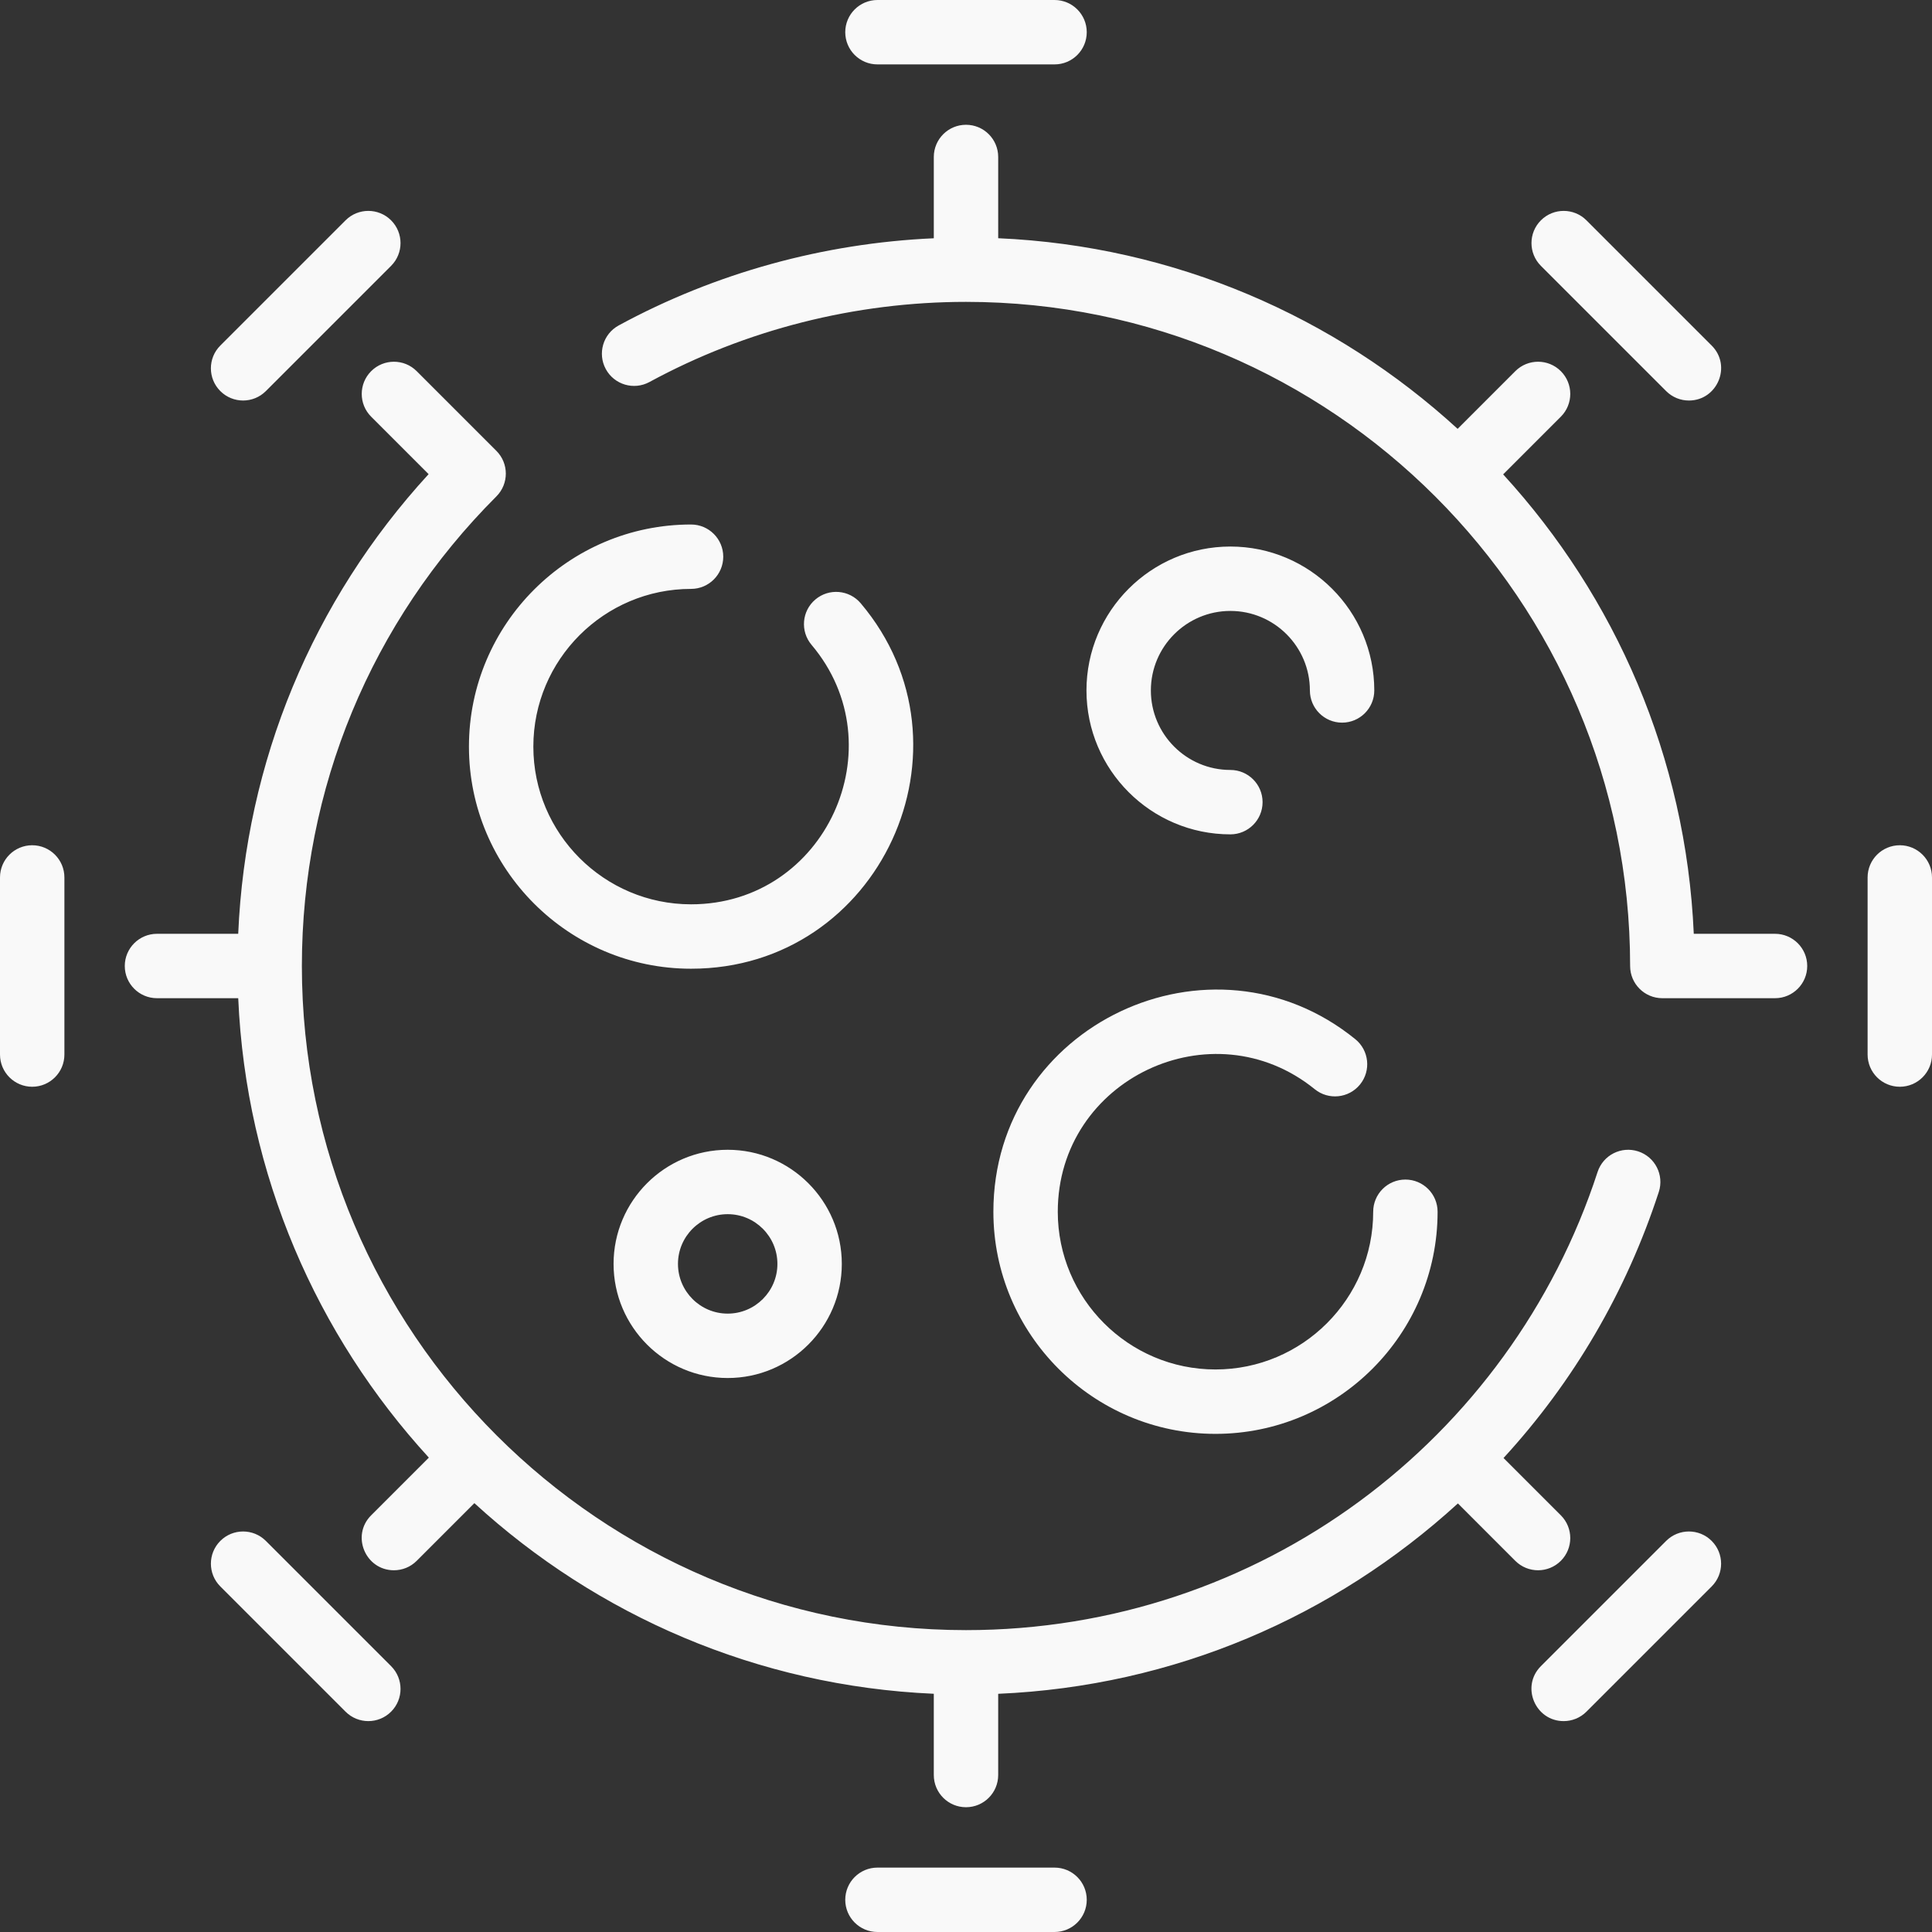 <?xml version="1.0" encoding="utf-8"?>
<!-- Generator: Adobe Illustrator 16.0.0, SVG Export Plug-In . SVG Version: 6.00 Build 0)  -->
<!DOCTYPE svg PUBLIC "-//W3C//DTD SVG 1.1//EN" "http://www.w3.org/Graphics/SVG/1.1/DTD/svg11.dtd">
<svg version="1.1" id="Layer_1" xmlns="http://www.w3.org/2000/svg" xmlns:xlink="http://www.w3.org/1999/xlink" x="0px" y="0px"
	 width="512px" height="512px" viewBox="0 0 512 512" enable-background="new 0 0 512 512" xml:space="preserve">
<rect x="0" y="0" width="512" height="512" fill="#333333" stroke="none"/>
<path fill="#F9F9F9" d="M17.067,232.533v46.934c0,4.713-3.821,8.533-8.534,8.533C3.821,288,0,284.18,0,279.467v-46.934
	C0,227.821,3.821,224,8.533,224C13.246,224,17.067,227.821,17.067,232.533z M503.467,224c-4.713,0-8.533,3.821-8.533,8.533v46.934
	c0,4.713,3.82,8.533,8.533,8.533s8.533-3.82,8.533-8.533v-46.934C512,227.821,508.18,224,503.467,224z M279.467,494.934h-46.934
	c-4.712,0-8.533,3.82-8.533,8.533s3.821,8.533,8.533,8.533h46.934c4.713,0,8.533-3.82,8.533-8.533S284.18,494.934,279.467,494.934z
	 M232.533,17.067h46.934c4.713,0,8.533-3.821,8.533-8.534C288,3.821,284.18,0,279.467,0h-46.934C227.821,0,224,3.821,224,8.533
	C224,13.246,227.821,17.067,232.533,17.067z M183.136,156.065c4.712,0,8.533-3.821,8.533-8.533s-3.821-8.533-8.533-8.533
	c-32.457,0-58.861,26.404-58.861,58.861s26.404,58.861,58.861,58.861c50.148,0,77.047-58.89,44.969-96.84
	c-3.043-3.6-8.425-4.052-12.025-1.008c-3.599,3.042-4.05,8.426-1.008,12.024c22.739,26.901,3.712,68.756-31.935,68.756
	c-23.045,0-41.794-18.749-41.794-41.794C141.343,174.814,160.091,156.065,183.136,156.065z M326.064,161.905
	c11.619,0,21.07,9.452,21.07,21.071c0,4.712,3.821,8.533,8.533,8.533c4.713,0,8.533-3.821,8.533-8.533
	c0-21.029-17.107-38.138-38.137-38.138s-38.139,17.108-38.139,38.138s17.109,38.138,38.139,38.138c4.712,0,8.533-3.821,8.533-8.534
	c0-4.712-3.821-8.533-8.533-8.533c-11.62,0-21.071-9.452-21.071-21.071S314.444,161.905,326.064,161.905z M192.845,304.702
	c16.676,0,30.243,13.567,30.243,30.243s-13.567,30.243-30.243,30.243s-30.243-13.567-30.243-30.243S176.168,304.702,192.845,304.702
	z M192.845,321.769c-7.266,0-13.176,5.91-13.176,13.177c0,7.266,5.911,13.176,13.176,13.176s13.177-5.91,13.177-13.176
	C206.021,327.679,200.11,321.769,192.845,321.769z M263.256,321.13c0,32.456,26.404,58.86,58.86,58.86
	c32.457,0,58.861-26.404,58.861-58.86c0-4.713-3.821-8.534-8.534-8.534c-4.712,0-8.533,3.821-8.533,8.534
	c0,23.044-18.748,41.794-41.794,41.794s-41.794-18.749-41.794-41.794c0-35.186,40.983-54.471,68.097-32.48
	c3.661,2.969,9.034,2.407,12.004-1.252c2.968-3.661,2.407-9.034-1.253-12.003C320.989,244.427,263.256,271.56,263.256,321.13
	L263.256,321.13z M470.4,247.467h-21.532c-2.047-46.81-20.833-89.344-50.517-121.75l15.287-15.288c3.332-3.332,3.332-8.735,0-12.067
	c-3.332-3.332-8.735-3.333-12.068,0.001l-15.285,15.286c-32.406-29.683-74.942-48.47-121.752-50.516V41.6
	c0-4.712-3.82-8.533-8.533-8.533c-4.712,0-8.533,3.821-8.533,8.533v21.545c-29.217,1.296-57.92,9.199-83.5,23.096
	c-4.141,2.249-5.674,7.43-3.425,11.572c2.25,4.141,7.429,5.675,11.572,3.424C197.688,87.344,226.695,80,256,80
	c97.047,0,176,78.954,176,176c0,4.713,3.821,8.533,8.533,8.533H470.4c4.712,0,8.533-3.82,8.533-8.533
	C478.934,251.288,475.112,247.467,470.4,247.467z M70.456,103.643l33.187-33.187c3.333-3.333,3.333-8.736,0-12.068
	c-3.332-3.331-8.735-3.331-12.067,0L58.387,91.574c-3.333,3.333-3.333,8.736,0,12.068C61.721,106.975,67.122,106.974,70.456,103.643
	z M441.545,408.357l-33.188,33.188c-5.394,5.393-1.5,14.567,6.034,14.567c2.184,0,4.368-0.833,6.034-2.499l33.188-33.188
	c3.333-3.333,3.333-8.736,0-12.068C450.28,405.026,444.877,405.026,441.545,408.357L441.545,408.357z M70.456,408.357
	c-3.333-3.33-8.735-3.331-12.067,0c-3.333,3.332-3.333,8.735,0,12.068l33.188,33.188c3.333,3.332,8.735,3.331,12.067,0
	c3.333-3.333,3.333-8.735,0-12.068L70.456,408.357z M441.545,103.643c1.666,1.666,3.85,2.5,6.034,2.5
	c7.531,0,11.427-9.173,6.034-14.568l-33.188-33.187c-3.332-3.33-8.735-3.331-12.067,0c-3.333,3.333-3.333,8.735,0,12.068
	L441.545,103.643z M413.638,413.639c3.332-3.332,3.333-8.735,0-12.067l-15.186-15.185c18.533-20.184,32.529-44.073,41.145-70.503
	c1.462-4.481-0.987-9.298-5.468-10.759c-4.479-1.462-9.297,0.988-10.757,5.469C400.249,381.531,333.902,432,256,432
	c-97.046,0-176-78.953-176-176c0-47.011,18.307-91.208,51.549-124.45c3.332-3.333,3.333-8.735,0-12.068
	c-0.01-0.008-21.109-21.109-21.118-21.119c-3.333-3.333-8.735-3.333-12.068-0.001c-3.333,3.332-3.333,8.735,0,12.067l15.222,15.224
	c-30.805,33.587-48.489,76.283-50.458,121.814H41.6c-4.712,0-8.533,3.821-8.533,8.533c0,4.713,3.821,8.533,8.533,8.533h21.532
	c2.047,46.81,20.833,89.344,50.516,121.75l-15.286,15.288c-5.393,5.393-1.498,14.566,6.034,14.566c2.184,0,4.368-0.833,6.034-2.5
	l15.286-15.287c32.405,29.684,74.941,48.471,121.75,50.517V470.4c0,4.712,3.821,8.533,8.533,8.533c4.712,0,8.533-3.821,8.533-8.533
	v-21.523c46.727-2.015,89.001-20.483,121.827-50.449l15.209,15.21C404.902,416.971,410.304,416.971,413.638,413.639L413.638,413.639
	z"/>
</svg>
